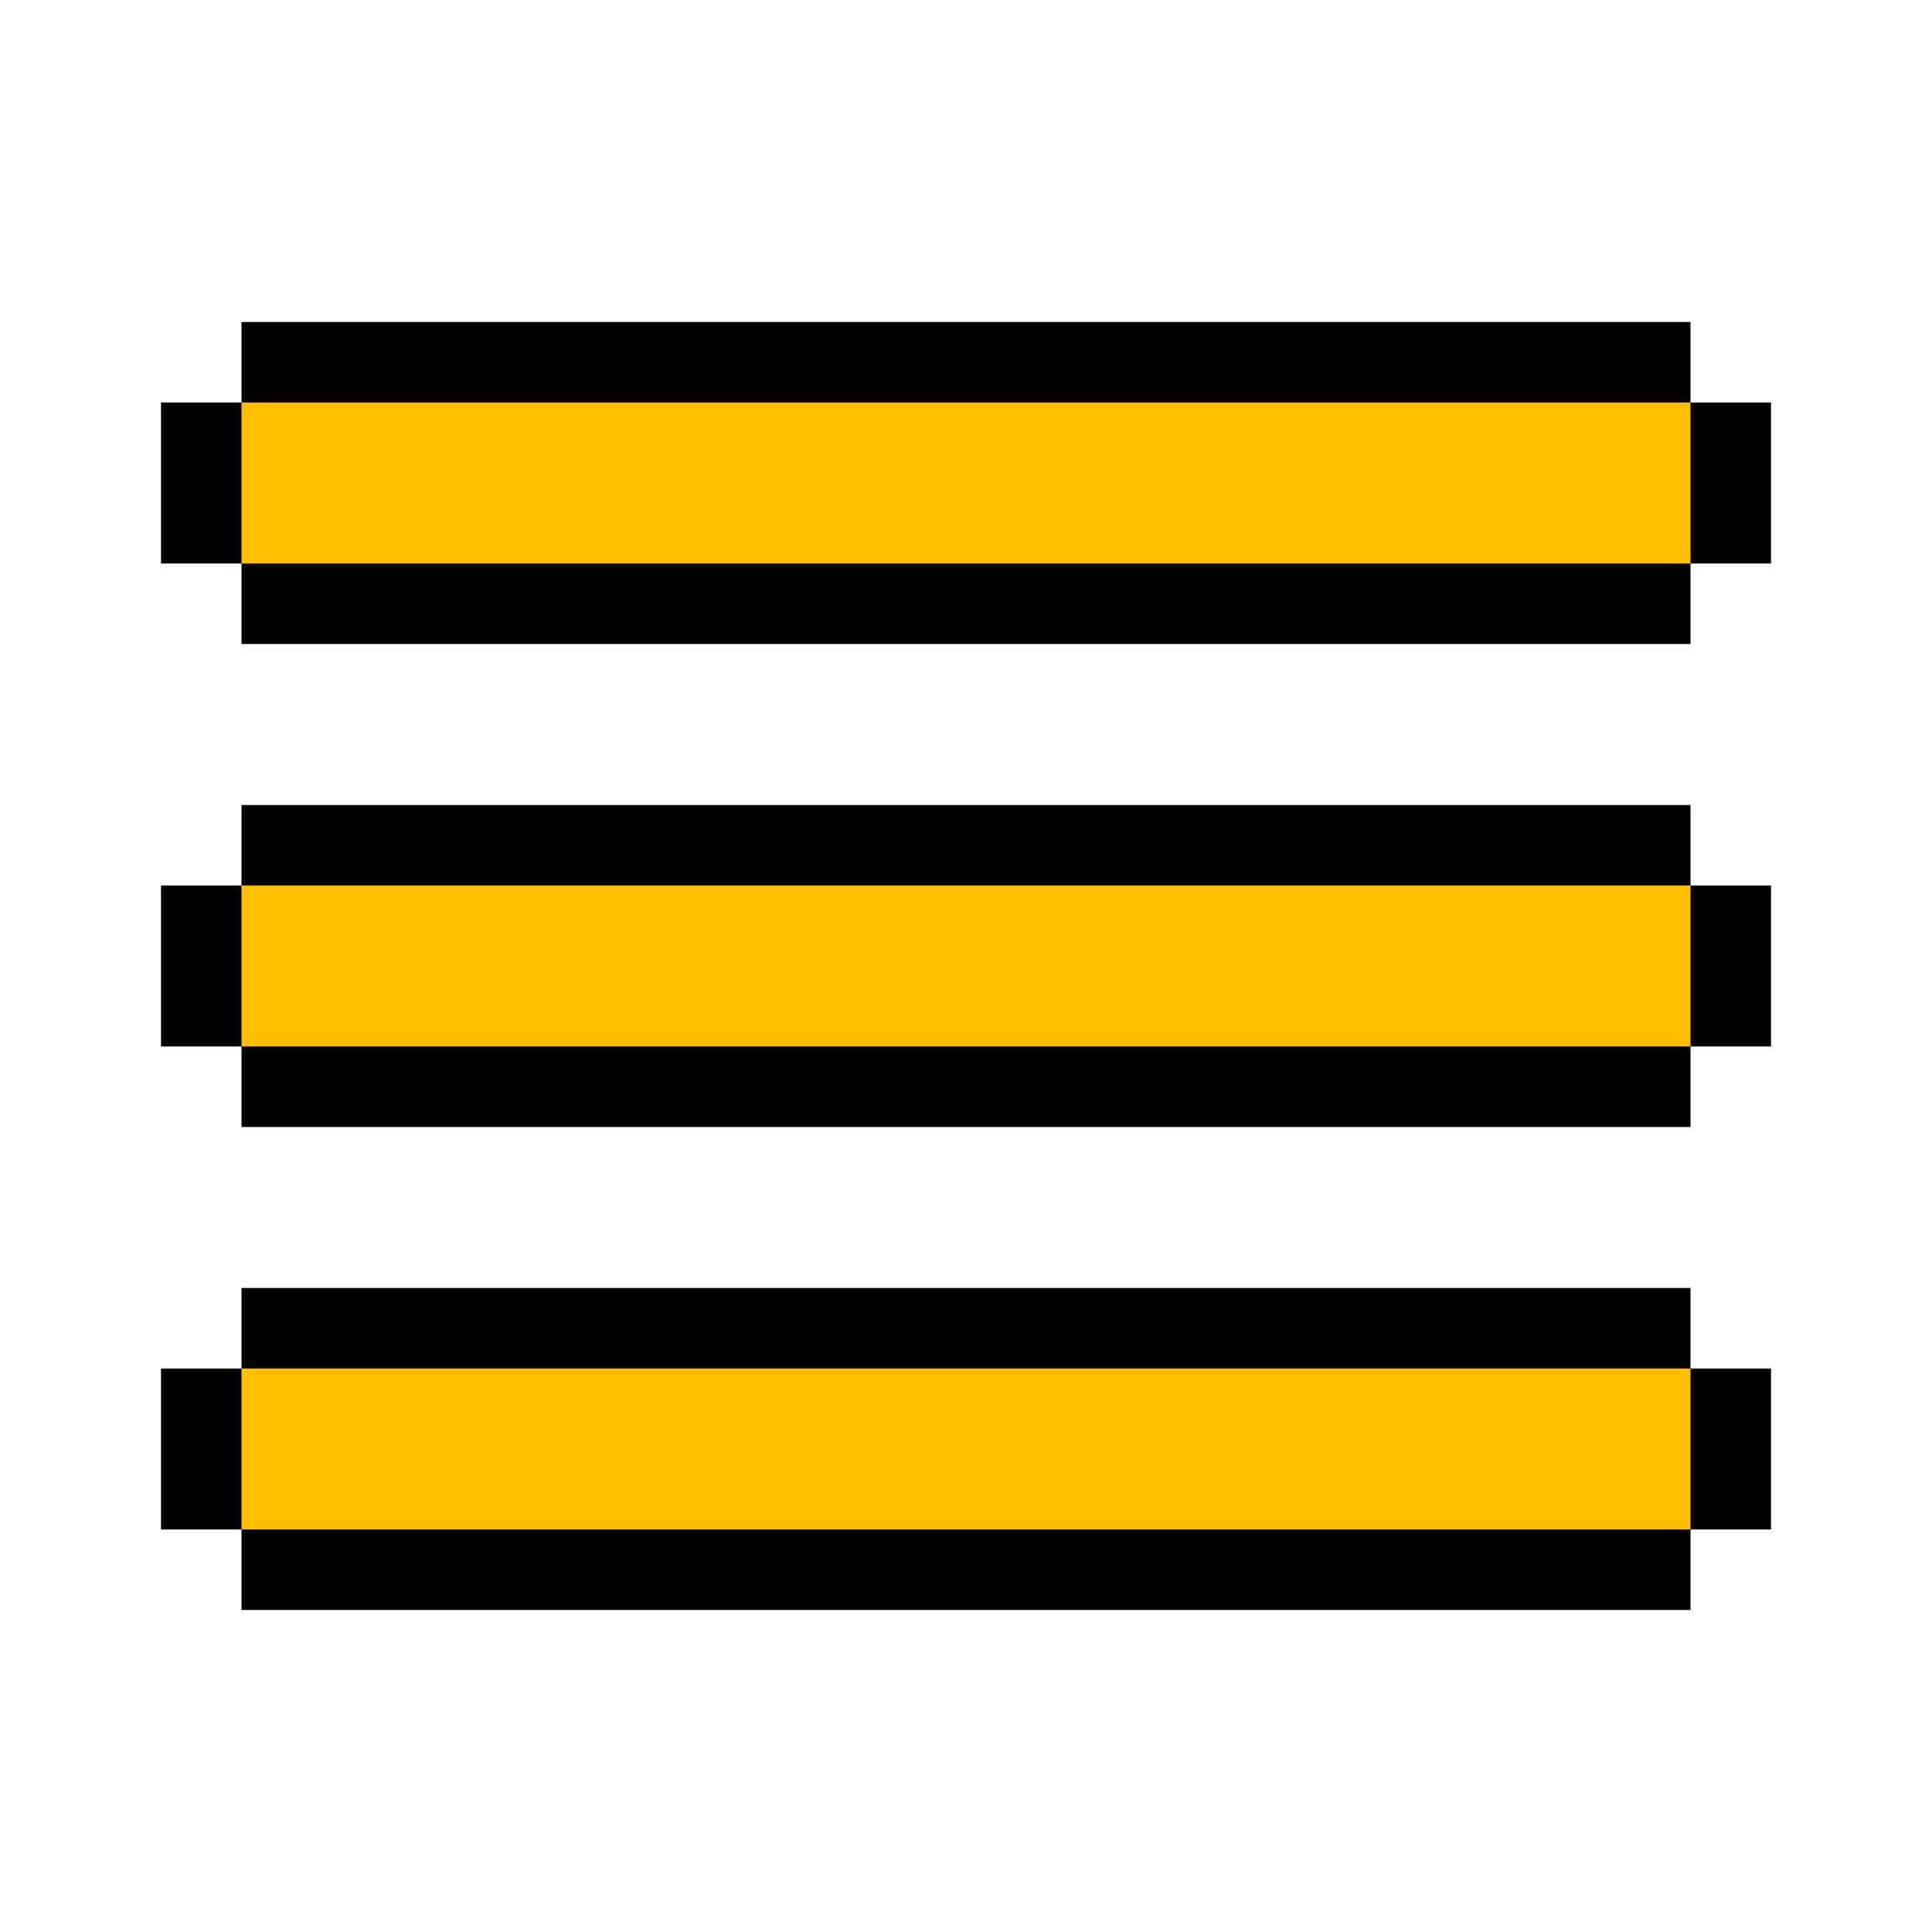 <svg width="24" height="24" viewBox="0 0 24 24" fill="none" xmlns="http://www.w3.org/2000/svg">
<rect x="3" y="4" width="18" height="4" fill="black"/>
<rect x="3" y="10" width="18" height="4" fill="black"/>
<rect x="3" y="16" width="18" height="4" fill="black"/>
<rect x="2" y="5" width="20" height="2" fill="black"/>
<rect x="2" y="11" width="20" height="2" fill="black"/>
<rect x="2" y="17" width="20" height="2" fill="black"/>
<rect x="3" y="5" width="18" height="2" fill="#FFBF00"/>
<rect x="3" y="11" width="18" height="2" fill="#FFBF00"/>
<rect x="3" y="17" width="18" height="2" fill="#FFBF00"/>
</svg>
